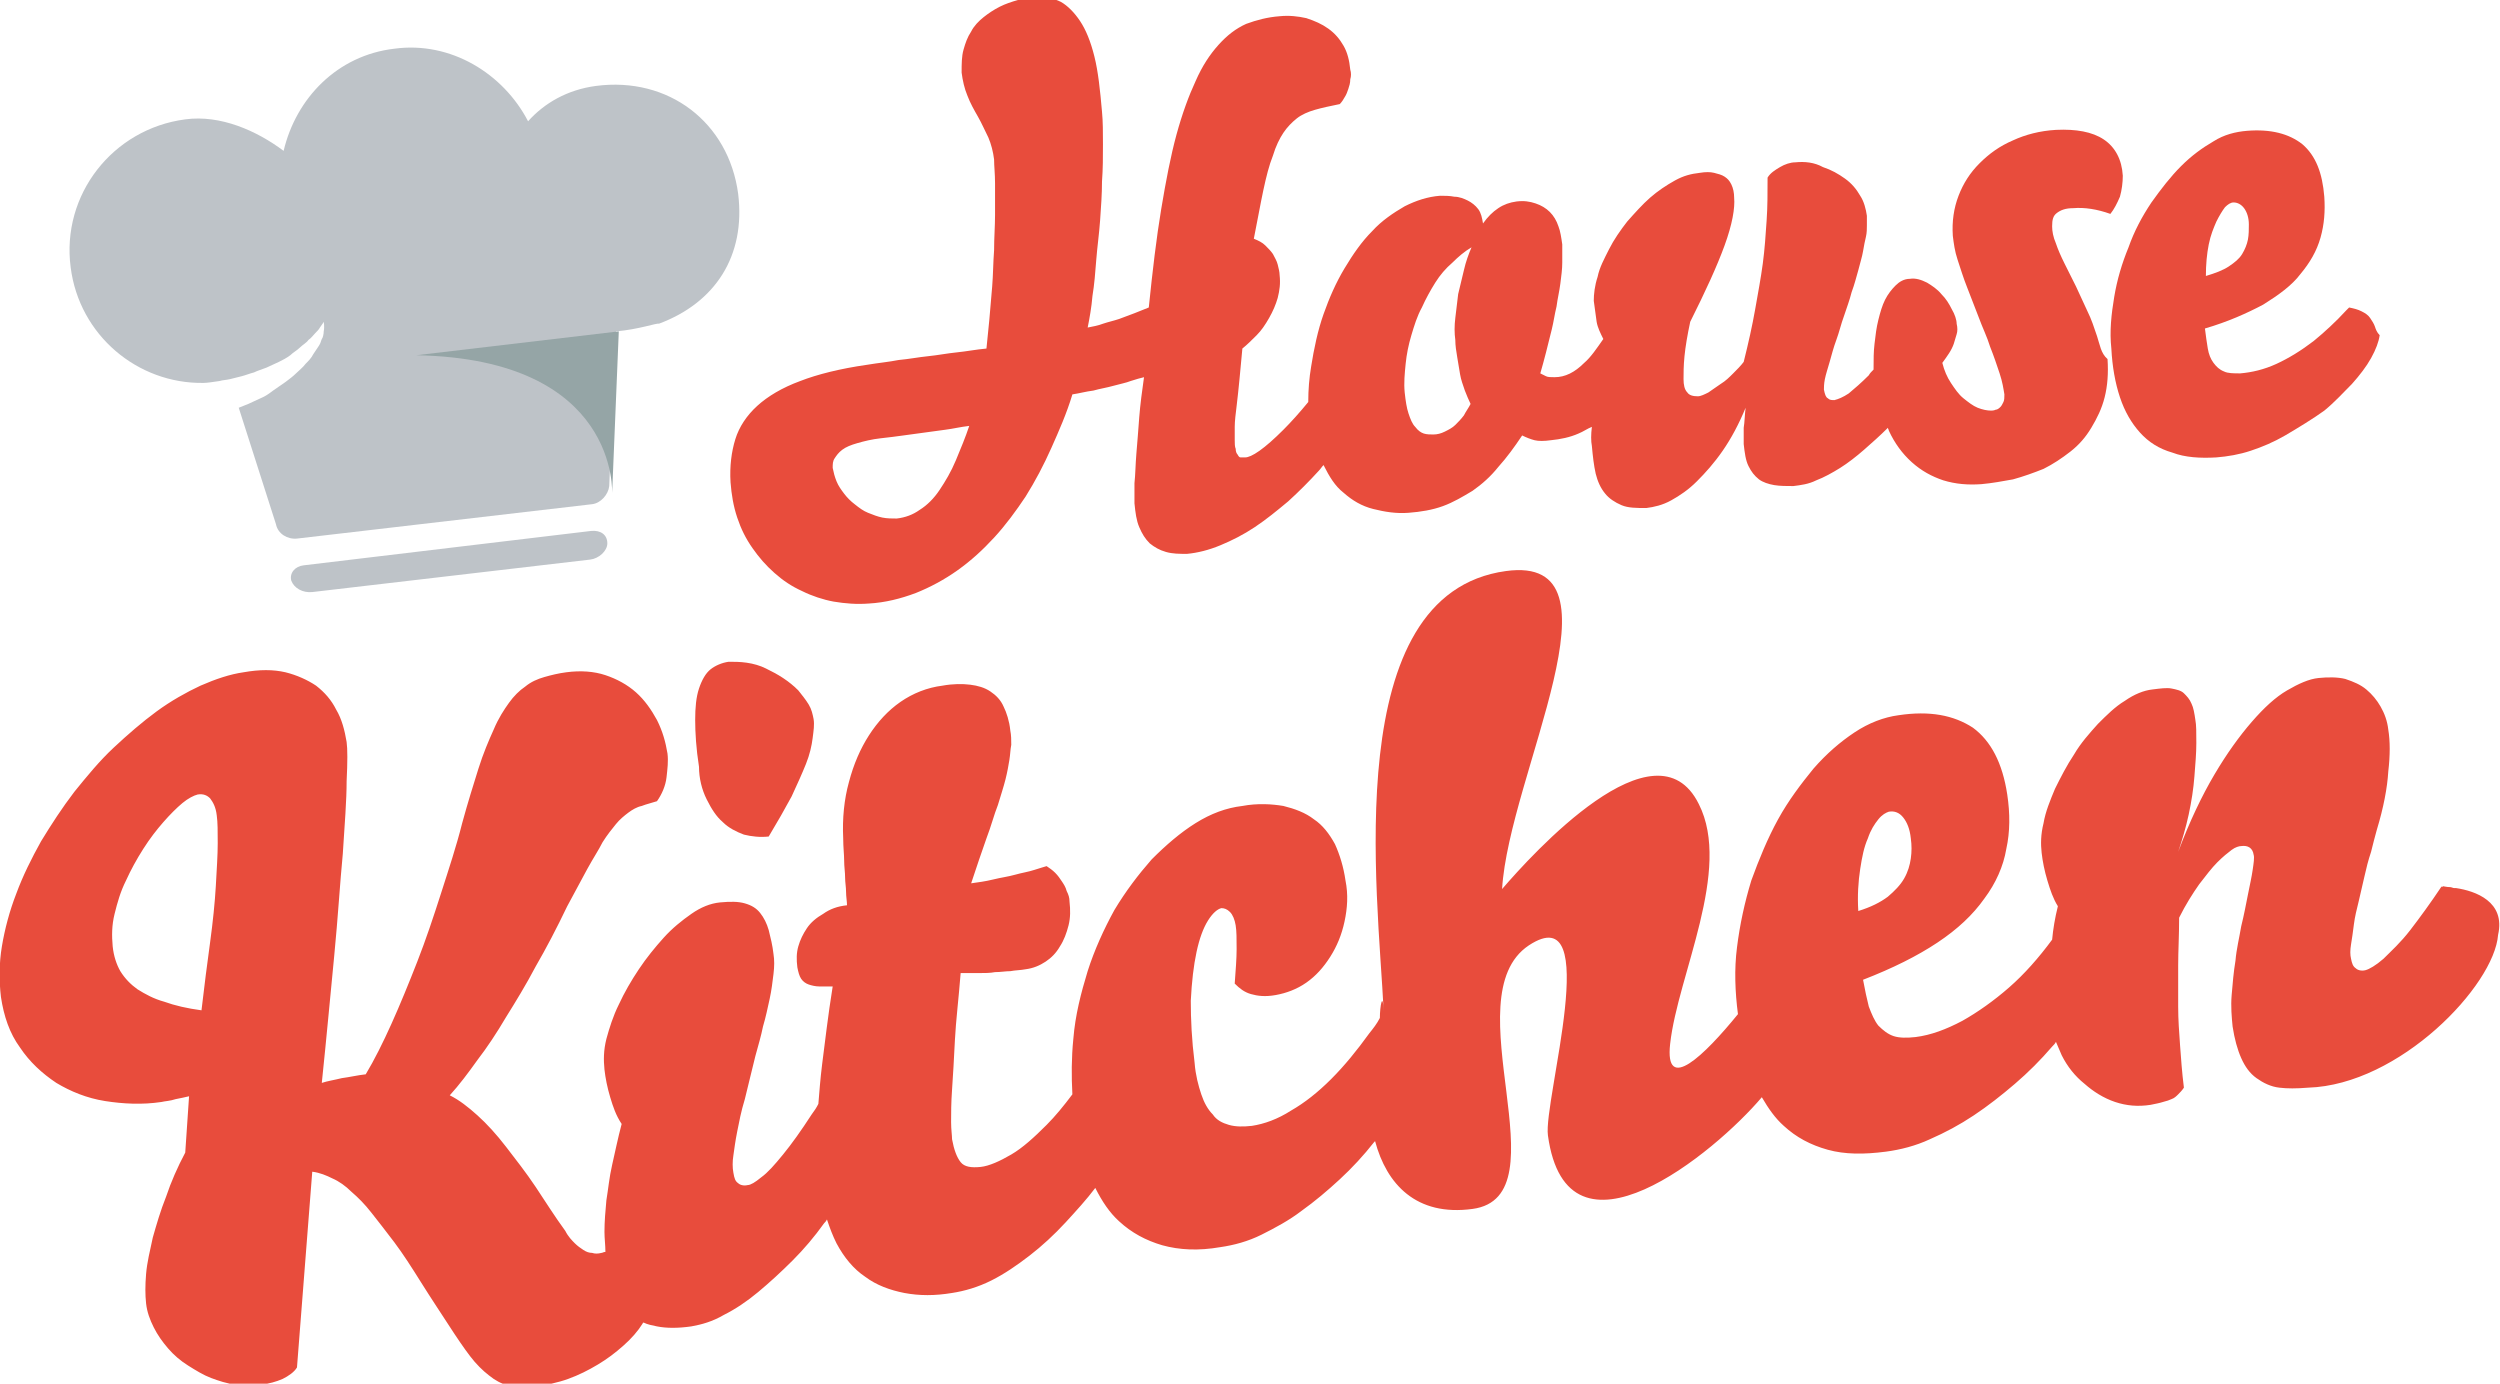 <?xml version="1.0" encoding="utf-8"?>
<!-- Generator: Adobe Illustrator 17.1.0, SVG Export Plug-In . SVG Version: 6.00 Build 0)  -->
<!DOCTYPE svg PUBLIC "-//W3C//DTD SVG 1.1//EN" "http://www.w3.org/Graphics/SVG/1.1/DTD/svg11.dtd">
<svg version="1.1" id="Calque_1" xmlns="http://www.w3.org/2000/svg" xmlns:xlink="http://www.w3.org/1999/xlink" x="0px" y="0px"
	 viewBox="0 0 261.8 144.9" enable-background="new 0 0 261.8 144.9" xml:space="preserve">
<g>
	<g>
		<g id="Main_Hat_1_">
			<path id="Top_Hat_1_" fill="#BEC3C8" d="M64.5,34.7L64.5,34.7l-0.1,1.4l-0.6,14.8l0,0c-0.1,0.9-0.9,1.8-1.8,1.9c0,0,0,0,0,0
				l-30.9,3.6c0,0,0,0,0,0c-1,0.1-2-0.5-2.2-1.5l-3.9-12.2c0.3-0.1,0.7-0.3,1-0.4c0.4-0.2,0.9-0.4,1.3-0.6c0.5-0.2,0.9-0.5,1.3-0.8
				c0.4-0.3,0.9-0.6,1.3-0.9c0.4-0.3,0.8-0.6,1.1-0.9c0.3-0.3,0.7-0.6,1-1c0.3-0.3,0.6-0.6,0.8-1c0.2-0.3,0.4-0.6,0.6-0.9
				c0.2-0.3,0.2-0.5,0.3-0.7c0.1-0.1,0.2-0.5,0.2-0.8c0.1-0.5,0-1,0-1s-0.1,0.2-0.4,0.6c-0.1,0.2-0.3,0.4-0.5,0.6
				c-0.2,0.2-0.4,0.5-0.7,0.7c-0.2,0.3-0.6,0.5-0.9,0.8c-0.3,0.3-0.7,0.5-1,0.8c-0.4,0.3-0.8,0.5-1.2,0.7c-0.4,0.2-0.9,0.4-1.3,0.6
				c-0.5,0.2-0.9,0.3-1.3,0.5c-0.4,0.1-0.9,0.3-1.3,0.4c-0.4,0.1-0.8,0.2-1.2,0.3c-0.4,0.1-0.8,0.1-1.1,0.2
				c-0.7,0.1-1.3,0.2-1.7,0.2h0c-6.9,0.1-13-5-13.9-12.1c-1-7.6,4.4-14.5,12-15.5c3.7-0.5,7.5,1.2,10.3,3.3
				c1.3-5.5,5.6-10,11.6-10.7c5.9-0.8,11.4,2.6,14,7.6c1.7-1.9,4.1-3.3,7.1-3.7c7.6-1,13.9,3.8,14.9,11.3c0.8,6.5-2.4,11.4-8.3,13.6
				C68.8,33.8,66.9,34.5,64.5,34.7"/>
			<path id="Bottom_Hat_1_" fill="#BEC3C8" d="M61.9,55.6c1-0.1,1.7,0.4,1.7,1.3c0,0.8-0.9,1.6-1.8,1.7l-29.1,3.4
				c-1,0.1-1.9-0.4-2.2-1.2c-0.2-0.8,0.4-1.5,1.3-1.6L61.9,55.6z"/>
		</g>
		<path id="Shadow_1_" fill="#95A5A6" d="M43.6,37.2l21.2-2.5l-0.7,17C64.1,51.7,64.9,37.6,43.6,37.2z"/>
	</g>
	<g id="House_1_">
		<path id="hous_1_" fill="#E84C3C" d="M219.6,35.2c-0.3-0.9-0.6-1.8-1-2.6c-0.4-0.9-0.8-1.7-1.2-2.6c-0.4-0.8-0.8-1.6-1.2-2.4
			c-0.4-0.8-0.7-1.5-0.9-2.1c-0.3-0.7-0.4-1.3-0.4-1.8c0-0.7,0.1-1.1,0.5-1.4c0.4-0.3,0.9-0.5,1.7-0.5c1.2-0.1,2.5,0.1,3.9,0.6
			c0.4-0.5,0.7-1.1,1-1.8c0.2-0.7,0.3-1.5,0.3-2.2c-0.1-1.7-0.8-3-2-3.8c-1.2-0.8-2.9-1.1-5-1c-1.7,0.1-3.2,0.5-4.5,1.1
			c-1.4,0.6-2.5,1.4-3.5,2.4c-1,1-1.7,2.1-2.2,3.4c-0.5,1.3-0.7,2.7-0.6,4.2c0.1,0.8,0.2,1.6,0.5,2.5c0.3,0.9,0.6,1.9,1,2.9
			c0.4,1,0.8,2.1,1.2,3.1c0.4,1.1,0.9,2.1,1.2,3.1c0.4,1,0.7,1.9,1,2.8c0.3,0.9,0.4,1.6,0.5,2.2c0,0.3,0,0.6-0.1,0.8
			c-0.1,0.2-0.2,0.4-0.3,0.5c-0.1,0.1-0.3,0.3-0.5,0.3c-0.2,0.1-0.4,0.1-0.5,0.1c-0.4,0-0.9-0.1-1.4-0.3c-0.5-0.2-1-0.6-1.5-1
			c-0.5-0.4-0.9-1-1.3-1.6c-0.4-0.6-0.7-1.3-0.9-2.1c0.3-0.4,0.5-0.7,0.7-1c0.2-0.3,0.4-0.7,0.5-1c0.1-0.3,0.2-0.7,0.3-1
			c0.1-0.3,0.1-0.7,0-1.1c0-0.4-0.2-1-0.5-1.5c-0.3-0.6-0.6-1.1-1.1-1.6c-0.4-0.5-1-0.9-1.5-1.2c-0.6-0.3-1.2-0.5-1.8-0.4
			c-0.6,0-1.1,0.3-1.5,0.7c-0.4,0.4-0.8,0.9-1.1,1.5c-0.3,0.6-0.5,1.3-0.7,2.1c-0.2,0.8-0.3,1.6-0.4,2.5c-0.1,0.8-0.1,1.7-0.1,2.5
			c0,0.1,0,0.1,0,0.2c-0.2,0.2-0.4,0.4-0.5,0.6c-0.8,0.8-1.5,1.4-2.1,1.9c-0.6,0.4-1.1,0.6-1.5,0.7c-0.3,0-0.5,0-0.7-0.2
			c-0.2-0.1-0.3-0.4-0.4-0.9c0-0.2,0-0.6,0.1-1.1c0.1-0.5,0.3-1.1,0.5-1.8c0.2-0.7,0.4-1.5,0.7-2.3c0.3-0.8,0.5-1.7,0.8-2.5
			c0.3-0.9,0.6-1.7,0.8-2.5c0.3-0.8,0.5-1.6,0.7-2.3c0.2-0.8,0.4-1.4,0.5-2c0.1-0.6,0.2-1.1,0.3-1.5c0.1-0.4,0.1-0.9,0.1-1.2
			c0-0.4,0-0.7,0-1c-0.1-0.7-0.3-1.5-0.7-2.1c-0.4-0.7-0.9-1.3-1.6-1.8c-0.7-0.5-1.4-0.9-2.3-1.2C190,17,189,16.9,188,17
			c-0.5,0-1.1,0.2-1.6,0.5c-0.5,0.3-1,0.6-1.3,1.1c0,1.6,0,3.1-0.1,4.5c-0.1,1.5-0.2,3-0.4,4.5c-0.2,1.5-0.5,3.1-0.8,4.8
			c-0.3,1.7-0.7,3.5-1.2,5.5c-0.3,0.4-0.7,0.8-1.1,1.2c-0.4,0.4-0.8,0.8-1.3,1.1c-0.4,0.3-0.9,0.6-1.3,0.9c-0.4,0.2-0.8,0.4-1.1,0.4
			c-0.5,0-0.9-0.1-1.1-0.4c-0.3-0.3-0.4-0.8-0.4-1.4c0-0.6,0-1.4,0.1-2.4c0.1-1,0.3-2.2,0.6-3.6c1.6-3.2,2.8-5.8,3.6-8
			c0.8-2.2,1.1-3.9,1-5c0-0.5-0.1-1-0.3-1.4c-0.2-0.4-0.4-0.6-0.7-0.8c-0.3-0.2-0.7-0.3-1.1-0.4c-0.4-0.1-0.9-0.1-1.5,0
			c-0.9,0.1-1.7,0.3-2.6,0.8c-0.9,0.5-1.8,1.1-2.6,1.8c-0.8,0.7-1.6,1.6-2.4,2.5c-0.7,0.9-1.4,1.9-1.9,2.9c-0.5,1-1,1.9-1.2,2.9
			c-0.3,0.9-0.4,1.8-0.4,2.5c0.1,0.7,0.2,1.5,0.3,2.2c0.1,0.6,0.4,1.2,0.7,1.8c-0.7,1-1.3,1.9-2,2.5c-1,1-2,1.5-3.1,1.5
			c-0.4,0-0.7,0-0.9-0.1c-0.2-0.1-0.4-0.2-0.6-0.3c0.2-0.7,0.4-1.4,0.6-2.2c0.2-0.8,0.4-1.6,0.6-2.4c0.2-0.8,0.3-1.6,0.5-2.4
			c0.1-0.8,0.3-1.6,0.4-2.4c0.1-0.8,0.2-1.5,0.2-2.2c0-0.7,0-1.3,0-1.9c-0.1-0.7-0.2-1.4-0.4-1.9c-0.2-0.6-0.5-1.1-0.9-1.5
			c-0.4-0.4-0.9-0.7-1.5-0.9c-0.6-0.2-1.2-0.3-2-0.2c-0.7,0.1-1.3,0.3-1.9,0.7c-0.6,0.4-1.1,0.9-1.6,1.6c-0.1-0.6-0.2-1.1-0.5-1.5
			c-0.3-0.4-0.7-0.7-1.1-0.9c-0.4-0.2-0.9-0.4-1.4-0.4c-0.5-0.1-1-0.1-1.5-0.1c-1.3,0.1-2.5,0.5-3.7,1.1c-1.2,0.7-2.4,1.5-3.4,2.6
			c-1.1,1.1-2,2.4-2.9,3.9c-0.9,1.5-1.6,3.1-2.2,4.8c-0.6,1.7-1,3.6-1.3,5.5c-0.2,1.2-0.3,2.4-0.3,3.7c-0.9,1.1-1.8,2.1-2.6,2.9
			c-1,1-1.8,1.7-2.5,2.2c-0.7,0.5-1.2,0.7-1.5,0.7c-0.2,0-0.3,0-0.5,0c-0.1,0-0.2-0.1-0.3-0.3c-0.1-0.1-0.2-0.3-0.2-0.6
			c-0.1-0.2-0.1-0.6-0.1-0.9c0-0.3,0-0.8,0-1.4c0-0.6,0.1-1.4,0.2-2.2c0.1-0.8,0.2-1.8,0.3-2.8c0.1-1,0.2-2.1,0.3-3.2
			c0.5-0.4,1-0.9,1.5-1.4c0.5-0.5,0.9-1.1,1.3-1.8c0.4-0.7,0.7-1.4,0.9-2.1c0.2-0.8,0.3-1.5,0.2-2.4c0-0.3-0.1-0.7-0.2-1.1
			c-0.1-0.4-0.3-0.7-0.5-1.1c-0.2-0.3-0.5-0.6-0.8-0.9c-0.3-0.3-0.7-0.5-1.2-0.7c0.4-2,0.7-3.7,1-5.1c0.3-1.4,0.6-2.6,1-3.6
			c0.3-1,0.7-1.8,1.1-2.4c0.4-0.6,0.9-1.1,1.4-1.5c0.5-0.4,1.2-0.7,1.9-0.9c0.7-0.2,1.6-0.4,2.6-0.6c0.2-0.2,0.4-0.5,0.5-0.7
			c0.2-0.3,0.3-0.6,0.4-0.9c0.1-0.3,0.2-0.6,0.2-1c0.1-0.3,0.1-0.7,0-1c-0.1-1-0.3-1.8-0.7-2.5c-0.4-0.7-0.9-1.3-1.6-1.8
			c-0.7-0.5-1.4-0.8-2.3-1.1c-0.9-0.2-1.8-0.3-2.8-0.2c-1.3,0.1-2.4,0.4-3.5,0.8c-1.1,0.5-2,1.2-2.9,2.2c-0.9,1-1.7,2.2-2.4,3.8
			c-0.7,1.5-1.4,3.4-2,5.6c-0.6,2.2-1.1,4.8-1.6,7.8c-0.5,3-0.9,6.4-1.3,10.3c-0.5,0.2-1,0.4-1.5,0.6c-0.5,0.2-1.1,0.4-1.6,0.6
			c-0.6,0.2-1.1,0.3-1.7,0.5c-0.5,0.2-1.1,0.3-1.6,0.4c0.2-1,0.4-2.1,0.5-3.3c0.2-1.2,0.3-2.5,0.4-3.8c0.1-1.3,0.3-2.7,0.4-4.1
			c0.1-1.4,0.2-2.8,0.2-4.1c0.1-1.3,0.1-2.6,0.1-3.9c0-1.2,0-2.4-0.1-3.4c-0.2-2.3-0.4-4.2-0.8-5.8c-0.4-1.6-0.9-2.8-1.5-3.7
			c-0.6-0.9-1.3-1.6-2-2c-0.8-0.4-1.6-0.5-2.5-0.5c-0.7,0-1.3,0.2-2,0.3c-0.7,0.2-1.3,0.4-1.9,0.7c-0.6,0.3-1.2,0.7-1.7,1.1
			c-0.5,0.4-1,0.9-1.3,1.5c-0.4,0.6-0.6,1.2-0.8,1.9c-0.2,0.7-0.2,1.5-0.2,2.4c0.1,0.8,0.3,1.7,0.6,2.4c0.3,0.8,0.7,1.5,1.1,2.2
			c0.4,0.7,0.7,1.4,1.1,2.2c0.3,0.7,0.5,1.5,0.6,2.3c0,0.7,0.1,1.5,0.1,2.5c0,1,0,2.1,0,3.3c0,1.2-0.1,2.4-0.1,3.7
			c-0.1,1.3-0.1,2.6-0.2,3.8c-0.1,1.2-0.2,2.4-0.3,3.5c-0.1,1.1-0.2,2.1-0.3,3c-1.1,0.1-2.1,0.3-3.1,0.4c-1,0.1-2,0.3-3,0.4
			c-1,0.1-2,0.3-3.1,0.4c-1,0.2-2.1,0.3-3.3,0.5c-2.8,0.4-5.2,1-7,1.7c-1.9,0.7-3.4,1.6-4.5,2.6c-1.1,1-1.9,2.2-2.3,3.5
			c-0.4,1.3-0.6,2.8-0.5,4.5c0.1,1.3,0.3,2.5,0.7,3.7c0.4,1.2,0.9,2.2,1.6,3.2c0.7,1,1.4,1.8,2.3,2.6c0.9,0.8,1.8,1.4,2.9,1.9
			c1,0.5,2.2,0.9,3.3,1.1c1.2,0.2,2.4,0.3,3.7,0.2c1.7-0.1,3.3-0.5,4.9-1.1c1.5-0.6,3-1.4,4.4-2.4c1.4-1,2.6-2.1,3.8-3.4
			c1.2-1.3,2.3-2.8,3.3-4.3c1-1.6,1.9-3.3,2.7-5.1c0.8-1.8,1.6-3.6,2.2-5.6c0.7-0.1,1.4-0.3,2.2-0.4c0.7-0.2,1.4-0.3,2.1-0.5
			c0.7-0.2,1.3-0.3,1.8-0.5c0.6-0.2,1-0.3,1.4-0.4c-0.2,1.4-0.4,2.9-0.5,4.2c-0.1,1.4-0.2,2.6-0.3,3.8c-0.1,1.2-0.1,2.2-0.2,3.1
			c0,0.9,0,1.6,0,2.1c0.1,1,0.2,1.8,0.5,2.5c0.3,0.7,0.6,1.2,1.1,1.7c0.5,0.4,1,0.7,1.7,0.9c0.7,0.2,1.4,0.2,2.2,0.2
			c1.1-0.1,2.3-0.4,3.5-0.9c1.2-0.5,2.4-1.1,3.6-1.9c1.2-0.8,2.3-1.7,3.5-2.7c1.1-1,2.2-2.1,3.2-3.2c0.2-0.2,0.3-0.4,0.5-0.6
			c0.6,1.2,1.2,2.2,2.1,2.9c0.9,0.8,1.9,1.4,3.1,1.7c1.2,0.3,2.4,0.5,3.7,0.4c1.3-0.1,2.5-0.3,3.6-0.7c1.1-0.4,2.1-1,3.1-1.6
			c1-0.7,1.9-1.5,2.7-2.5c0.9-1,1.7-2.1,2.5-3.3c0.4,0.2,0.9,0.4,1.3,0.5c0.4,0.1,1,0.1,1.7,0c1-0.1,2-0.3,2.9-0.7
			c0.5-0.2,0.9-0.5,1.4-0.7c0,0,0,0,0,0c-0.1,0.8-0.1,1.5,0,2c0.1,1.1,0.2,2,0.4,2.9c0.2,0.8,0.5,1.5,1,2.1c0.4,0.5,1,0.9,1.7,1.2
			c0.7,0.3,1.6,0.3,2.6,0.3c0.8-0.1,1.7-0.3,2.6-0.8c0.9-0.5,1.8-1.1,2.7-2c0.9-0.9,1.8-1.9,2.7-3.2c0.9-1.3,1.7-2.8,2.4-4.5
			c-0.1,0.8-0.1,1.5-0.2,2.1c0,0.6,0,1.2,0,1.7c0.1,0.9,0.2,1.7,0.5,2.3c0.3,0.6,0.6,1,1.1,1.4c0.4,0.3,1,0.5,1.6,0.6
			c0.6,0.1,1.3,0.1,2,0.1c0.8-0.1,1.6-0.2,2.4-0.6c0.8-0.3,1.7-0.8,2.5-1.3c0.8-0.5,1.7-1.2,2.5-1.9c0.8-0.7,1.7-1.5,2.5-2.3
			c0,0,0,0,0,0c0,0.1,0.1,0.2,0.1,0.3c0.6,1.3,1.4,2.4,2.4,3.3c1,0.9,2.1,1.5,3.3,1.9c1.3,0.4,2.6,0.5,4,0.4
			c1.1-0.1,2.2-0.3,3.3-0.5c1.1-0.3,2.2-0.7,3.2-1.1c1-0.5,1.9-1.1,2.8-1.8c0.9-0.7,1.6-1.5,2.2-2.5c0.6-1,1.1-2,1.4-3.2
			c0.3-1.2,0.4-2.5,0.3-4C220,37,219.9,36.1,219.6,35.2z M100.1,48.2c-0.5,1.2-1.1,2.2-1.7,3.1c-0.6,0.9-1.3,1.6-2.1,2.1
			c-0.7,0.5-1.5,0.8-2.4,0.9c-0.5,0-1,0-1.5-0.1c-0.5-0.1-1-0.3-1.5-0.5c-0.5-0.2-0.9-0.5-1.4-0.9c-0.4-0.3-0.8-0.7-1.1-1.1
			c-0.3-0.4-0.6-0.8-0.8-1.3c-0.2-0.5-0.3-0.9-0.4-1.4c0-0.4,0-0.7,0.2-1c0.2-0.3,0.4-0.6,0.8-0.9c0.4-0.3,0.9-0.5,1.6-0.7
			c0.7-0.2,1.5-0.4,2.4-0.5c0.9-0.1,1.7-0.2,2.4-0.3c0.7-0.1,1.5-0.2,2.2-0.3c0.7-0.1,1.5-0.2,2.2-0.3c0.8-0.1,1.6-0.3,2.5-0.4
			C101.1,45.8,100.6,47,100.1,48.2z M152.4,35.6c0,0.6,0.1,1.2,0.2,1.8c0.1,0.6,0.2,1.2,0.3,1.8c0.1,0.6,0.3,1.1,0.5,1.7
			c0.2,0.5,0.4,1,0.6,1.4c-0.2,0.4-0.5,0.8-0.7,1.2c-0.3,0.4-0.6,0.7-0.9,1c-0.3,0.3-0.7,0.5-1.1,0.7c-0.4,0.2-0.8,0.3-1.2,0.3
			c-0.3,0-0.7,0-1-0.1c-0.3-0.1-0.6-0.3-0.9-0.7c-0.3-0.3-0.5-0.8-0.7-1.4c-0.2-0.6-0.3-1.3-0.4-2.2c-0.1-1,0-2,0.1-3
			c0.1-1,0.3-2,0.6-3c0.3-1,0.6-2,1.1-2.9c0.4-0.9,0.9-1.8,1.4-2.6c0.5-0.8,1.1-1.5,1.8-2.1c0.6-0.6,1.3-1.2,2-1.6
			c-0.3,0.7-0.6,1.5-0.8,2.4c-0.2,0.8-0.4,1.7-0.6,2.5c-0.1,0.9-0.2,1.7-0.3,2.5C152.3,34.1,152.3,34.9,152.4,35.6z"/>
		<path id="e_1_" fill="#E84C3C" d="M248.7,34.2c-0.1-0.3-0.3-0.6-0.5-0.9c-0.2-0.3-0.5-0.5-0.9-0.7c-0.4-0.2-0.8-0.3-1.3-0.4
			c-0.1,0.1-0.2,0.2-0.3,0.3c-1.1,1.2-2.3,2.3-3.4,3.2c-1.3,1-2.6,1.8-3.9,2.4c-1.3,0.6-2.6,0.9-3.8,1c-0.7,0-1.3,0-1.7-0.2
			c-0.5-0.2-0.8-0.5-1.1-0.9c-0.3-0.4-0.5-0.9-0.6-1.5c-0.1-0.6-0.2-1.3-0.3-2.1c2.4-0.7,4.4-1.6,6.1-2.5c1.6-1,3-2,3.9-3.2
			c1-1.2,1.7-2.4,2.1-3.8c0.4-1.4,0.5-2.8,0.4-4.3c-0.2-2.5-0.9-4.3-2.3-5.5c-1.4-1.1-3.3-1.6-5.8-1.4c-1.2,0.1-2.4,0.4-3.5,1.1
			c-1.2,0.7-2.3,1.5-3.4,2.6c-1.1,1.1-2.1,2.4-3.1,3.8c-1,1.5-1.8,3-2.4,4.7c-0.7,1.7-1.2,3.4-1.5,5.2c-0.3,1.8-0.5,3.6-0.3,5.4
			c0.1,1.9,0.4,3.6,0.9,5.1c0.5,1.5,1.2,2.7,2.1,3.7c0.9,1,2,1.7,3.4,2.1c1.3,0.5,2.9,0.6,4.6,0.5c1.2-0.1,2.4-0.3,3.6-0.7
			c1.2-0.4,2.4-0.9,3.6-1.6c1.2-0.7,3-1.8,4.1-2.6c1.1-0.9,2-1.9,2.9-2.8c0.8-0.9,1.5-1.8,2-2.7c0.5-0.9,0.8-1.7,0.9-2.4
			C248.9,34.8,248.8,34.5,248.7,34.2z M231.3,25.6c0.2-1,0.5-1.7,0.8-2.4c0.3-0.6,0.6-1.1,0.9-1.5c0.3-0.3,0.6-0.5,0.9-0.5
			c0.4,0,0.8,0.2,1.1,0.6c0.3,0.4,0.5,1,0.5,1.7c0,0.5,0,1.1-0.1,1.6c-0.1,0.5-0.3,1-0.6,1.5c-0.3,0.5-0.8,0.9-1.4,1.3
			c-0.6,0.4-1.4,0.7-2.4,1C231,27.7,231.1,26.6,231.3,25.6z"/>
	</g>
	<g id="Kitchen_1_">
		<path id="i__x28_point_x29__1_" fill="#E84C3C" d="M74,83.7c0.5,1,1,1.8,1.7,2.4c0.6,0.6,1.4,1,2.2,1.3c0.8,0.2,1.7,0.3,2.6,0.2
			c0.9-1.5,1.7-2.9,2.4-4.2c0.6-1.3,1.1-2.4,1.5-3.4c0.4-1,0.6-1.9,0.7-2.7c0.1-0.8,0.2-1.4,0.1-2c-0.1-0.5-0.2-1-0.5-1.5
			c-0.3-0.5-0.7-1-1.1-1.5c-0.5-0.5-1-0.9-1.6-1.3c-0.6-0.4-1.2-0.7-1.8-1c-0.6-0.3-1.3-0.5-2-0.6c-0.7-0.1-1.3-0.1-1.9-0.1
			c-0.7,0.1-1.4,0.4-1.9,0.8c-0.5,0.4-0.9,1.1-1.2,2c-0.3,0.9-0.4,2-0.4,3.3c0,1.3,0.1,3,0.4,4.9C73.2,81.5,73.5,82.7,74,83.7z"/>
		<path id="kitchen_1_" fill="#E84C3C" d="M257.2,93c-0.1,0-0.2,0-0.2,0c-0.1,0-0.3-0.1-0.4-0.1c-0.4,0-0.7-0.1-0.8-0.1
			c0,0,0,0.1-0.1,0.1l0-0.1c-1.2,1.8-2.3,3.3-3.3,4.6c-1,1.3-2,2.2-2.8,3c-0.8,0.7-1.5,1.1-1.9,1.2c-0.4,0.1-0.8,0-1-0.2
			c-0.3-0.2-0.4-0.5-0.5-1c-0.1-0.4-0.1-0.9,0-1.5c0.1-0.6,0.2-1.3,0.3-2.1c0.1-0.8,0.3-1.6,0.5-2.4c0.2-0.9,0.4-1.7,0.6-2.6
			c0.2-0.9,0.4-1.7,0.7-2.6c0.2-0.8,0.4-1.6,0.6-2.3c0.7-2.3,1.1-4.4,1.2-6.1c0.2-1.7,0.2-3.2,0-4.4c-0.1-0.9-0.4-1.7-0.8-2.4
			c-0.4-0.7-0.9-1.3-1.5-1.8c-0.6-0.5-1.3-0.8-2.2-1.1c-0.8-0.2-1.8-0.2-2.8-0.1c-1,0.1-2.1,0.6-3.3,1.3c-1.2,0.7-2.4,1.8-3.7,3.3
			c-1.3,1.5-2.6,3.3-3.9,5.5c-1.3,2.2-2.6,4.9-3.8,8.1c0.4-1.2,0.8-2.5,1.1-3.9c0.3-1.4,0.5-2.7,0.6-4c0.1-1.3,0.2-2.4,0.2-3.5
			c0-1.1,0-1.9-0.1-2.4c-0.1-0.7-0.2-1.3-0.4-1.7c-0.2-0.5-0.5-0.8-0.8-1.1c-0.3-0.3-0.8-0.4-1.3-0.5c-0.5-0.1-1.2,0-2,0.1
			c-0.9,0.1-1.9,0.5-2.9,1.2c-1,0.6-1.9,1.5-2.8,2.4c-0.9,1-1.8,2-2.5,3.2c-0.8,1.2-1.4,2.4-2,3.6c-0.5,1.2-1,2.4-1.2,3.6
			c-0.3,1.2-0.3,2.2-0.2,3.1c0.1,0.9,0.3,1.9,0.6,2.9c0.3,1,0.6,1.9,1.1,2.7c-0.3,1.2-0.5,2.4-0.6,3.5c0,0,0,0,0,0
			c-1.4,1.9-2.9,3.6-4.5,5c-1.6,1.4-3.3,2.6-4.9,3.5c-1.7,0.9-3.3,1.5-4.9,1.7c-0.9,0.1-1.7,0.1-2.3-0.1c-0.6-0.2-1.1-0.6-1.6-1.1
			c-0.4-0.5-0.7-1.2-1-2c-0.2-0.8-0.4-1.7-0.6-2.8c3.1-1.2,5.7-2.5,7.8-3.9c2.1-1.4,3.7-2.9,4.9-4.6c1.2-1.6,2-3.4,2.3-5.2
			c0.4-1.8,0.4-3.7,0.1-5.7c-0.5-3.3-1.7-5.6-3.6-7c-2-1.3-4.5-1.8-7.8-1.3c-1.5,0.2-3.1,0.8-4.6,1.8c-1.5,1-2.9,2.2-4.3,3.8
			c-1.3,1.6-2.6,3.3-3.7,5.3c-1.1,2-2,4.2-2.8,6.4c-0.7,2.3-1.2,4.6-1.5,7c-0.3,2.3-0.2,4.7,0.1,7c-3.5,4.3-7.7,8.4-7.1,3.1
			c0.8-7.2,6.5-18.2,3-25.1c-4.5-9.1-17.5,5.3-20.6,8.9c0.7-11.9,13.5-35.1,0.4-33.3c-17.5,2.4-13.4,33.6-12.8,46.1c0,0,0,0,0,0
			c-0.1-2.2-0.4-0.5-0.4,0.7c-0.3,0.6-0.7,1.1-1.1,1.6c-1.3,1.8-2.6,3.4-4,4.8c-1.4,1.4-2.8,2.5-4.2,3.3c-1.4,0.9-2.8,1.4-4.1,1.6
			c-0.9,0.1-1.7,0.1-2.4-0.1c-0.7-0.2-1.3-0.5-1.7-1.1c-0.5-0.5-0.9-1.2-1.2-2.1c-0.3-0.9-0.6-2-0.7-3.3c-0.3-2.4-0.4-4.5-0.4-6.5
			c0.1-2,0.3-3.7,0.6-5.1c0.3-1.4,0.7-2.5,1.2-3.3c0.5-0.8,1-1.2,1.4-1.3c0.3,0,0.6,0.1,0.9,0.4c0.3,0.3,0.5,0.8,0.6,1.4
			c0.1,0.6,0.1,1.4,0.1,2.5c0,1-0.1,2.2-0.2,3.6c0.5,0.5,1,0.9,1.7,1.1c0.7,0.2,1.5,0.3,2.6,0.1c1.1-0.2,2.2-0.6,3.2-1.3
			c1-0.7,1.8-1.6,2.5-2.7c0.7-1.1,1.2-2.3,1.5-3.7c0.3-1.4,0.4-2.8,0.1-4.3c-0.2-1.4-0.6-2.7-1.1-3.8c-0.6-1.1-1.3-2-2.2-2.6
			c-0.9-0.7-2-1.1-3.2-1.4c-1.2-0.2-2.7-0.3-4.3,0c-1.7,0.2-3.3,0.8-4.9,1.8c-1.6,1-3.1,2.3-4.6,3.8c-1.4,1.6-2.7,3.3-3.9,5.3
			c-1.1,2-2.1,4.2-2.8,6.4c-0.7,2.3-1.3,4.6-1.5,7.1c-0.2,2-0.2,3.9-0.1,5.8c-0.9,1.2-1.8,2.3-2.7,3.2c-1.3,1.3-2.5,2.4-3.7,3.1
			c-1.2,0.7-2.3,1.2-3.2,1.3c-1,0.1-1.7,0-2.1-0.5c-0.4-0.5-0.7-1.3-0.9-2.4c0-0.4-0.1-1-0.1-1.8c0-0.9,0-2,0.1-3.4
			c0.1-1.4,0.2-3.2,0.3-5.2c0.1-2,0.4-4.4,0.6-7c0.7,0,1.3,0,1.9,0c0.6,0,1.2,0,1.7-0.1c0.6,0,1.1-0.1,1.6-0.1
			c0.5-0.1,1.1-0.1,1.6-0.2c0.8-0.1,1.5-0.4,2.1-0.8c0.6-0.4,1.1-0.9,1.5-1.6c0.4-0.6,0.7-1.4,0.9-2.2c0.2-0.8,0.2-1.6,0.1-2.5
			c0-0.4-0.1-0.7-0.3-1.1c-0.1-0.4-0.3-0.7-0.5-1c-0.2-0.3-0.4-0.6-0.7-0.9c-0.3-0.3-0.6-0.5-0.9-0.7c-0.3,0.1-0.7,0.2-1.3,0.4
			c-0.6,0.2-1.3,0.3-2,0.5c-0.7,0.2-1.5,0.3-2.3,0.5c-0.8,0.2-1.6,0.3-2.3,0.4c0.6-1.8,1.1-3.3,1.6-4.7c0.5-1.3,0.8-2.5,1.2-3.5
			c0.3-1,0.6-1.9,0.8-2.7c0.2-0.8,0.3-1.4,0.4-2c0.1-0.6,0.1-1.1,0.2-1.6c0-0.5,0-1-0.1-1.5c-0.1-1-0.4-1.9-0.7-2.5
			c-0.3-0.7-0.8-1.2-1.4-1.6c-0.6-0.4-1.3-0.6-2.1-0.7c-0.8-0.1-1.8-0.1-2.9,0.1c-1.6,0.2-3.1,0.8-4.4,1.7c-1.3,0.9-2.4,2.1-3.3,3.5
			c-0.9,1.4-1.6,3-2.1,4.9c-0.5,1.8-0.7,3.8-0.6,5.9c0,0.9,0.1,1.7,0.1,2.3c0,0.7,0.1,1.2,0.1,1.8c0,0.5,0.1,1,0.1,1.5
			c0,0.5,0.1,1,0.1,1.4c-1,0.1-1.8,0.4-2.5,0.9c-0.7,0.4-1.3,0.9-1.7,1.5c-0.4,0.6-0.7,1.2-0.9,1.9c-0.2,0.7-0.2,1.4-0.1,2.2
			c0.1,0.5,0.2,0.9,0.4,1.2c0.2,0.3,0.5,0.5,0.8,0.6c0.3,0.1,0.7,0.2,1.1,0.2c0.4,0,0.9,0,1.4,0c-0.5,3.1-0.8,5.8-1.1,8.1
			c-0.2,1.6-0.3,3-0.4,4.2c-0.2,0.4-0.4,0.7-0.7,1.1c-1.1,1.7-2.1,3.1-3,4.2c-0.9,1.1-1.6,1.9-2.3,2.4c-0.6,0.5-1.1,0.8-1.4,0.8
			c-0.4,0.1-0.8,0-1-0.2c-0.3-0.2-0.4-0.5-0.5-1.1c-0.1-0.5-0.1-1.2,0-1.8c0.1-0.7,0.2-1.5,0.4-2.5c0.2-1,0.4-2.1,0.8-3.4
			c0.3-1.3,0.7-2.8,1.1-4.5c0.3-1.1,0.6-2.1,0.8-3.1c0.3-1,0.5-2,0.7-2.9c0.2-0.9,0.3-1.8,0.4-2.6c0.1-0.8,0.1-1.5,0-2.1
			c-0.1-0.9-0.3-1.7-0.5-2.5c-0.2-0.7-0.5-1.3-0.9-1.8c-0.4-0.5-0.9-0.8-1.6-1c-0.7-0.2-1.5-0.2-2.6-0.1c-1,0.1-2,0.5-3,1.2
			c-1,0.7-2,1.5-2.9,2.5c-0.9,1-1.8,2.1-2.6,3.3c-0.8,1.2-1.5,2.4-2.1,3.7c-0.6,1.2-1,2.5-1.3,3.6c-0.3,1.2-0.3,2.2-0.2,3.2
			c0.1,0.9,0.3,1.9,0.6,2.9c0.3,1,0.6,1.9,1.2,2.8c-0.4,1.5-0.7,3-1,4.3c-0.3,1.3-0.4,2.5-0.6,3.7c-0.1,1.1-0.2,2.2-0.2,3.3
			c0,0.7,0.1,1.4,0.1,2.1c-0.2,0-0.3,0.1-0.4,0.1c-0.4,0.1-0.7,0.1-1,0c-0.3,0-0.6-0.1-0.9-0.3c-0.3-0.2-0.6-0.4-0.9-0.7
			c-0.3-0.3-0.7-0.7-1-1.3c-1.1-1.5-2.1-3.1-3.1-4.6c-1-1.5-2.1-2.9-3.1-4.2c-1-1.3-2-2.4-3-3.3c-1-0.9-1.9-1.6-2.9-2.1
			c1-1.1,1.9-2.3,2.9-3.7c1-1.3,2-2.8,3-4.5c1-1.6,2.1-3.4,3.1-5.3c1.1-1.9,2.2-4,3.3-6.3c0.8-1.5,1.5-2.8,2.1-3.9
			c0.6-1.1,1.2-2,1.6-2.8c0.5-0.8,1-1.4,1.4-1.9c0.4-0.5,0.9-0.9,1.3-1.2c0.4-0.3,0.9-0.6,1.4-0.7c0.5-0.2,1-0.3,1.6-0.5
			c0.5-0.7,0.9-1.6,1-2.5c0.1-0.9,0.2-1.7,0.1-2.5c-0.2-1.2-0.5-2.3-1.1-3.5c-0.6-1.1-1.3-2.1-2.2-2.9c-0.9-0.8-2-1.4-3.2-1.8
			c-1.2-0.4-2.6-0.5-4.1-0.3c-0.8,0.1-1.6,0.3-2.3,0.5c-0.7,0.2-1.4,0.5-2,1c-0.6,0.4-1.2,1-1.7,1.7c-0.5,0.7-1.1,1.6-1.6,2.8
			c-0.5,1.1-1.1,2.5-1.6,4.1c-0.5,1.6-1.1,3.5-1.7,5.7c-0.6,2.4-1.4,4.8-2.2,7.3c-0.8,2.5-1.6,4.9-2.5,7.2c-0.9,2.3-1.8,4.5-2.7,6.5
			c-0.9,2-1.8,3.8-2.7,5.3c-0.9,0.1-1.7,0.3-2.5,0.4c-0.8,0.2-1.5,0.3-2.1,0.5c0.5-4.8,0.9-9.2,1.3-13.3c0.4-4.1,0.6-7.6,0.9-10.7
			c0.2-3.1,0.4-5.6,0.4-7.6c0.1-2,0.1-3.4,0-4.1c-0.2-1.2-0.5-2.4-1.1-3.4c-0.5-1-1.2-1.8-2.1-2.5c-0.9-0.6-2-1.1-3.2-1.4
			c-1.3-0.3-2.7-0.3-4.4,0c-1.4,0.2-2.9,0.7-4.5,1.4c-1.5,0.7-3.1,1.6-4.6,2.7c-1.5,1.1-3,2.4-4.5,3.8c-1.5,1.4-2.8,3-4.1,4.6
			c-1.3,1.7-2.4,3.4-3.5,5.2c-1,1.8-1.9,3.6-2.6,5.5c-0.7,1.8-1.2,3.7-1.5,5.5c-0.3,1.8-0.3,3.6-0.1,5.3c0.3,2,0.9,3.8,2,5.3
			c1,1.5,2.3,2.7,3.8,3.7c1.5,0.9,3.2,1.6,5.1,1.9c1.9,0.3,3.9,0.4,5.9,0.1c0.4-0.1,0.9-0.1,1.5-0.3c0.5-0.1,1-0.2,1.4-0.3l-0.4,5.9
			c-0.8,1.5-1.5,3.1-2,4.6c-0.6,1.5-1,2.9-1.4,4.3c-0.3,1.4-0.6,2.6-0.7,3.8c-0.1,1.2-0.1,2.2,0,3.1c0.1,0.9,0.4,1.7,0.8,2.5
			c0.4,0.8,0.9,1.5,1.5,2.2c0.6,0.7,1.3,1.3,2.1,1.8c0.8,0.5,1.6,1,2.4,1.3c0.8,0.3,1.7,0.6,2.6,0.7c0.9,0.1,1.7,0.1,2.6,0
			c0.9-0.1,1.6-0.3,2.3-0.6c0.6-0.3,1.2-0.7,1.5-1.2l1.6-20.5c0.8,0.1,1.5,0.4,2.1,0.7c0.7,0.3,1.4,0.8,2,1.4
			c0.7,0.6,1.4,1.3,2.1,2.2s1.5,1.9,2.4,3.1c0.9,1.2,1.8,2.6,2.8,4.2c1,1.6,2.2,3.4,3.5,5.4c0.8,1.2,1.5,2.2,2.1,2.9
			c0.7,0.8,1.3,1.3,2,1.8c0.6,0.4,1.3,0.7,2.1,0.8c0.7,0.1,1.5,0.1,2.4,0c1.1-0.2,2.2-0.4,3.3-0.8c1.1-0.4,2.1-0.9,3.1-1.5
			c1-0.6,1.8-1.2,2.7-2c0.8-0.7,1.5-1.5,2-2.3c0,0,0-0.1,0.1-0.1c0.4,0.2,0.9,0.3,1.4,0.4c1,0.2,2.2,0.2,3.6,0
			c1.1-0.2,2.2-0.5,3.4-1.2c1.2-0.6,2.4-1.4,3.6-2.4c1.2-1,2.4-2.1,3.6-3.3c1.2-1.2,2.3-2.5,3.3-3.9c0.1-0.1,0.2-0.2,0.3-0.4
			c0.3,0.9,0.6,1.7,1,2.5c0.8,1.5,1.8,2.7,3,3.5c1.2,0.9,2.6,1.4,4.1,1.7c1.6,0.3,3.2,0.3,5,0c1.3-0.2,2.7-0.6,4.1-1.3
			c1.4-0.7,2.7-1.6,4-2.6c1.3-1,2.6-2.2,3.8-3.5c1.1-1.2,2.2-2.4,3.1-3.6c0.7,1.4,1.5,2.6,2.5,3.5c1.3,1.2,2.8,2,4.5,2.5
			c1.8,0.5,3.8,0.6,6.1,0.2c1.4-0.2,2.9-0.6,4.3-1.3c1.4-0.7,2.9-1.5,4.2-2.5c1.4-1,2.7-2.1,4-3.3c1.3-1.2,2.5-2.5,3.6-3.9
			c0,0,0.1-0.1,0.1-0.1c1.2,4.5,4.3,7.9,10.2,7.1c9.7-1.3-2.2-22.2,5.9-27.6c7.9-5.2,1.5,16.3,2,19.9c2,14.6,17.5,1.8,22.4-4
			c0.7,1.2,1.4,2.2,2.3,3c1.3,1.2,2.8,2,4.6,2.5c1.8,0.5,3.8,0.5,6.1,0.2c1.5-0.2,3.1-0.6,4.6-1.3c1.6-0.7,3.1-1.5,4.6-2.5
			c1.5-1,2.9-2.1,4.3-3.3c1.4-1.2,2.7-2.5,3.9-3.9c0.2-0.2,0.3-0.3,0.4-0.5c0.2,0.5,0.4,0.9,0.6,1.4c0.6,1.2,1.4,2.2,2.4,3
			c0.9,0.8,2,1.5,3.2,1.9c1.2,0.4,2.4,0.5,3.7,0.3c0.5-0.1,1-0.2,1.3-0.3c0.4-0.1,0.7-0.2,0.9-0.3c0.3-0.1,0.5-0.3,0.7-0.5
			c0.2-0.2,0.4-0.4,0.6-0.7c-0.2-1.6-0.3-3-0.4-4.4c-0.1-1.4-0.2-2.7-0.2-4.1c0-1.4,0-2.8,0-4.3c0-1.5,0.1-3.1,0.1-5
			c0.7-1.4,1.4-2.5,2.1-3.5c0.7-0.9,1.3-1.7,1.9-2.3c0.6-0.6,1.1-1,1.5-1.3c0.4-0.3,0.8-0.4,1-0.4c0.7-0.1,1.2,0.2,1.3,0.9
			c0.1,0.3,0,0.9-0.1,1.6c-0.1,0.7-0.3,1.6-0.5,2.6c-0.2,1-0.4,2.1-0.7,3.3c-0.2,1.2-0.5,2.4-0.6,3.6c-0.2,1.2-0.3,2.4-0.4,3.6
			c-0.1,1.2,0,2.3,0.1,3.3c0.2,1.3,0.5,2.4,0.9,3.3c0.4,0.9,0.9,1.6,1.6,2.1c0.7,0.5,1.5,0.9,2.4,1c0.8,0.1,1.8,0.1,3,0l0,0
			c9.6-0.3,19.5-10.7,19.9-16C262.4,94.4,259.2,93.3,257.2,93z M22.8,88.3c0,1.2-0.1,2.7-0.2,4.5c-0.1,1.7-0.3,3.7-0.6,5.9
			c-0.3,2.2-0.6,4.5-0.9,7.1c-1.5-0.2-2.8-0.5-3.9-0.9c-1.1-0.3-2-0.8-2.8-1.3c-0.7-0.5-1.3-1.1-1.8-1.9c-0.4-0.7-0.7-1.6-0.8-2.6
			c-0.1-1.1-0.1-2.2,0.2-3.4c0.3-1.2,0.6-2.3,1.2-3.5c0.5-1.1,1.1-2.2,1.8-3.3c0.7-1.1,1.4-2,2.1-2.8c0.7-0.8,1.4-1.5,2-2
			c0.6-0.5,1.2-0.8,1.6-0.9c0.6-0.1,1,0.1,1.3,0.4c0.3,0.4,0.6,0.9,0.7,1.8C22.8,86.1,22.8,87.1,22.8,88.3z M194.8,91
			c0.2-1.3,0.4-2.3,0.8-3.2c0.3-0.9,0.7-1.5,1.1-2c0.4-0.5,0.8-0.7,1.1-0.8c0.6-0.1,1.1,0.1,1.5,0.6c0.4,0.5,0.7,1.2,0.8,2.2
			c0.1,0.7,0.1,1.4,0,2.1c-0.1,0.7-0.3,1.4-0.7,2.1c-0.4,0.7-1,1.3-1.7,1.9c-0.8,0.6-1.8,1.1-3.1,1.5
			C194.5,93.8,194.6,92.3,194.8,91z"/>
	</g>
</g>
</svg>
